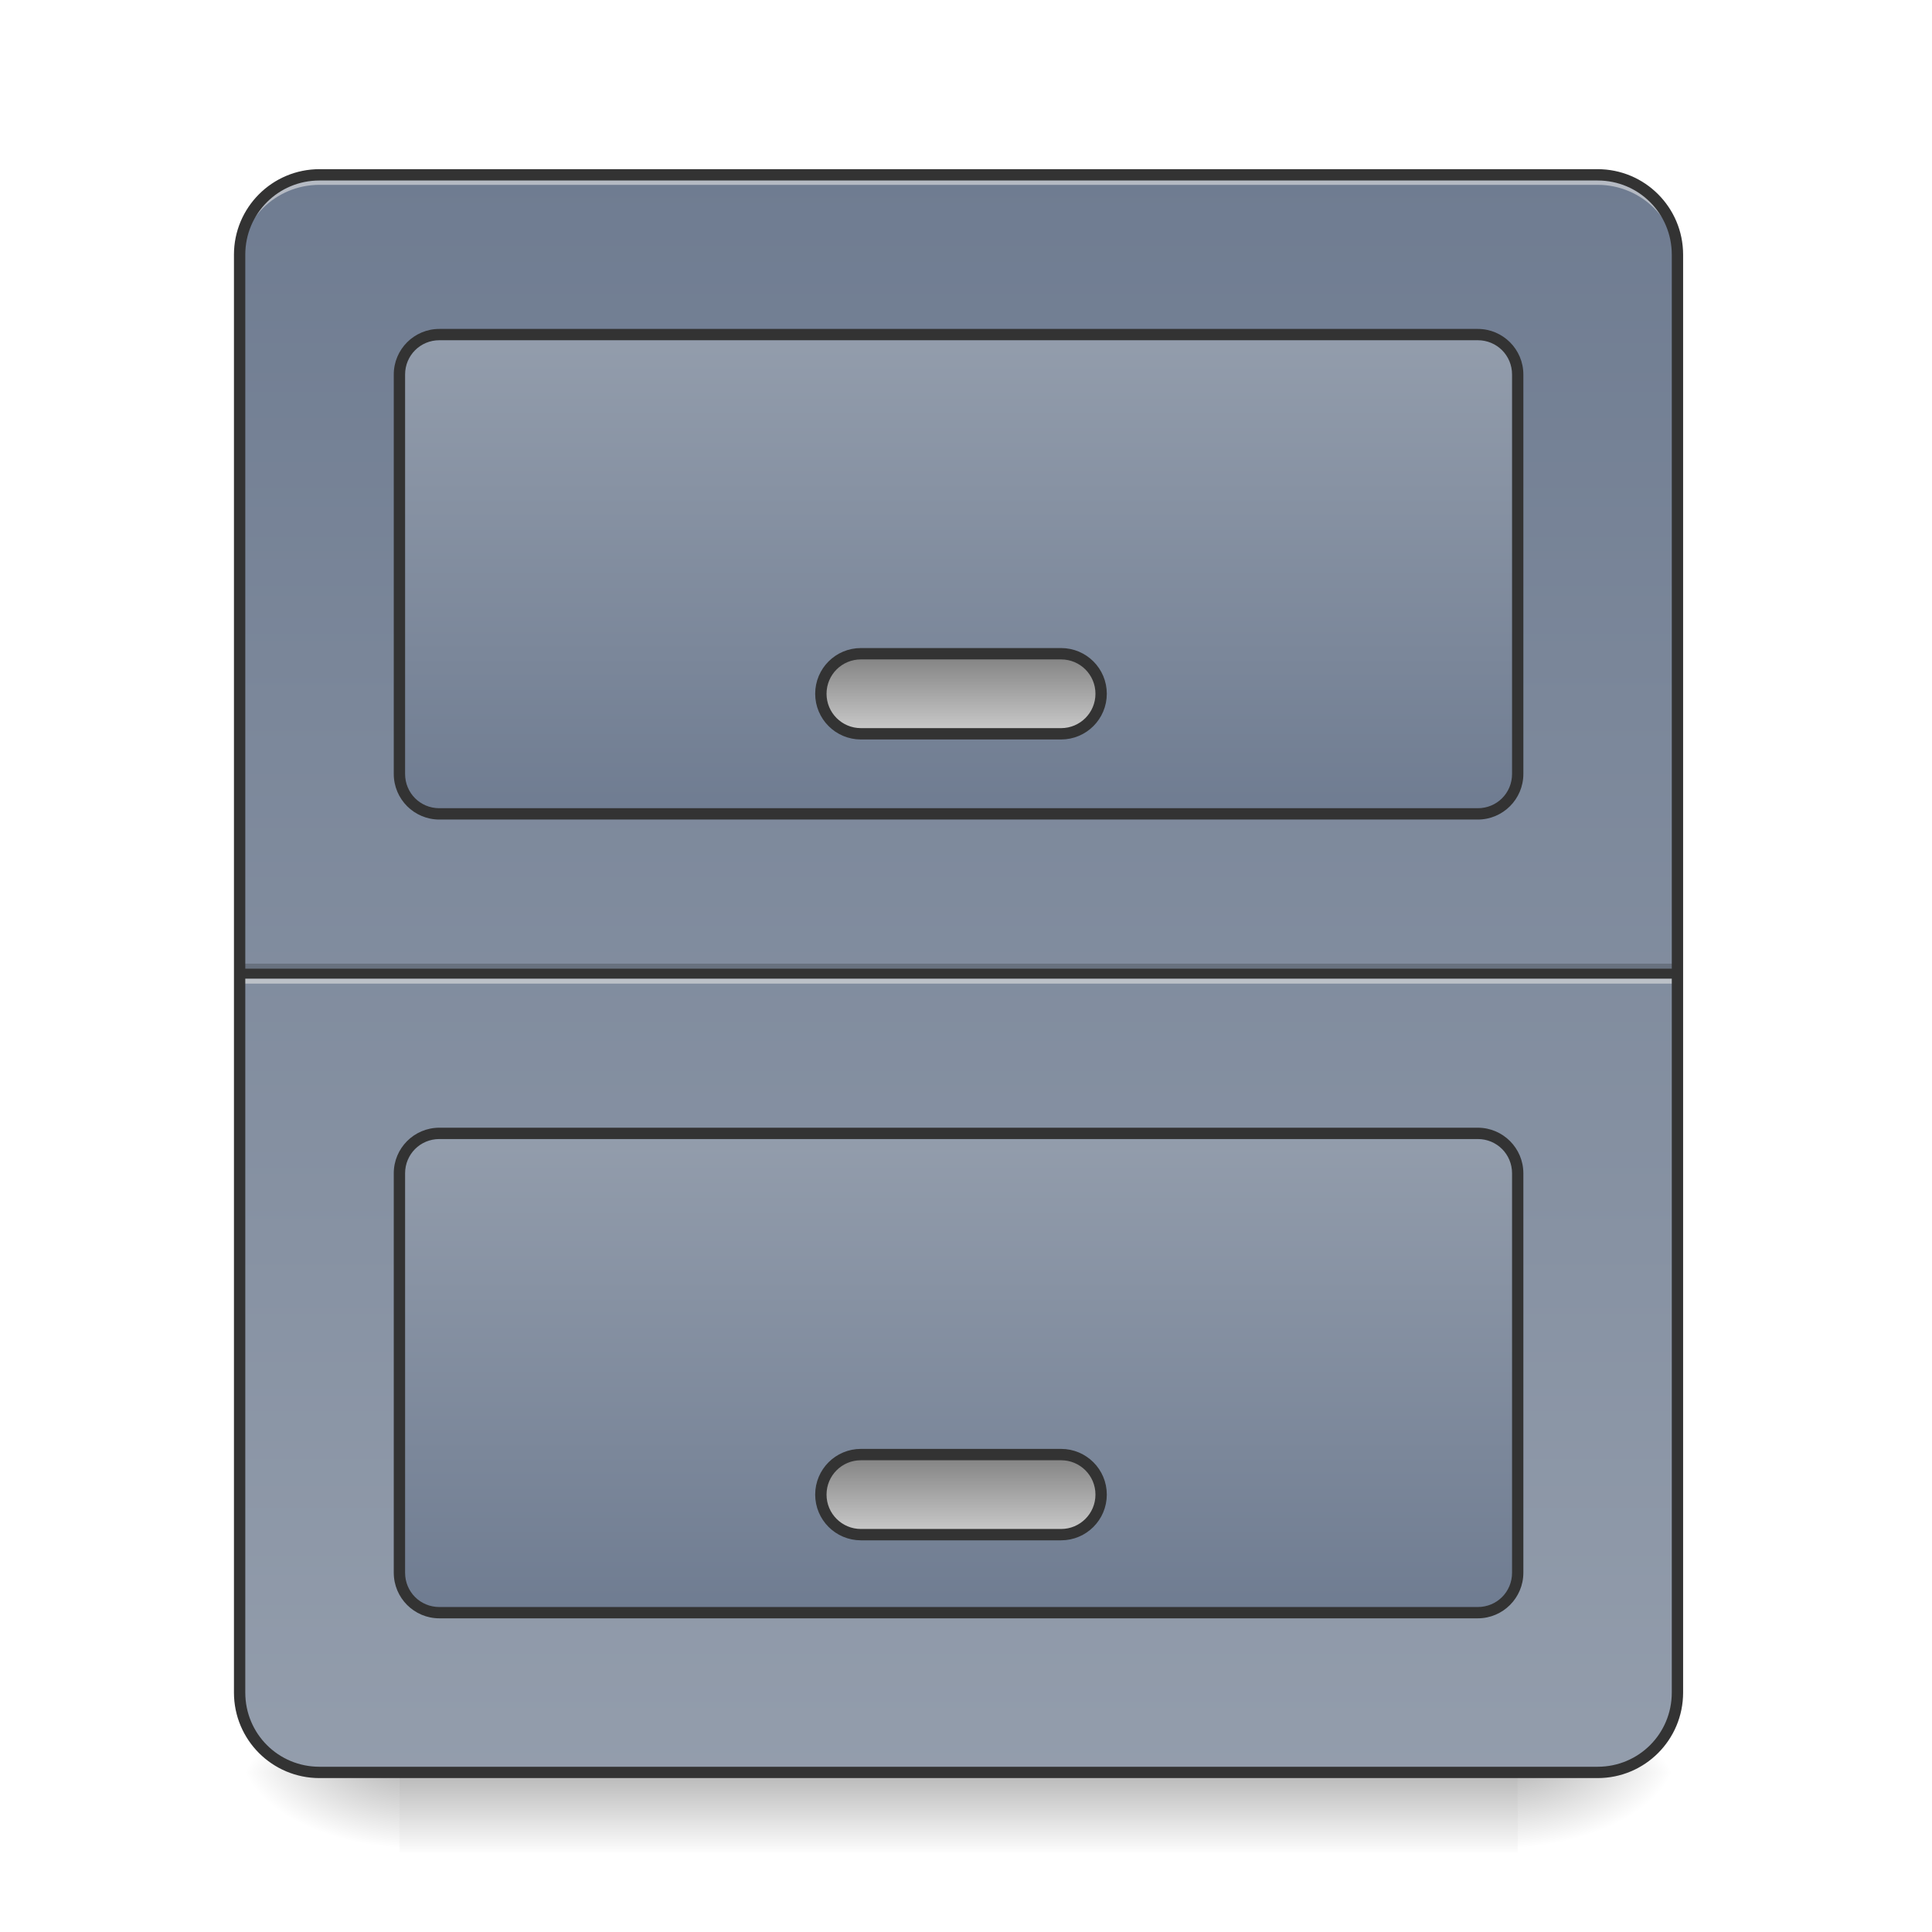 <?xml version="1.0" encoding="UTF-8"?>
<svg xmlns="http://www.w3.org/2000/svg" xmlns:xlink="http://www.w3.org/1999/xlink" width="96pt" height="96pt" viewBox="0 0 96 96" version="1.1">
<defs>
<linearGradient id="linear0" gradientUnits="userSpaceOnUse" x1="254" y1="233.5" x2="254" y2="254.667" gradientTransform="matrix(0.188,0,0,0.188,-0,44.285)">
<stop offset="0" style="stop-color:rgb(0%,0%,0%);stop-opacity:0.275;"/>
<stop offset="1" style="stop-color:rgb(0%,0%,0%);stop-opacity:0;"/>
</linearGradient>
<radialGradient id="radial0" gradientUnits="userSpaceOnUse" cx="450.909" cy="189.579" fx="450.909" fy="189.579" r="21.167" gradientTransform="matrix(0,-0.234,-0.422,-0,154.407,194.755)">
<stop offset="0" style="stop-color:rgb(0%,0%,0%);stop-opacity:0.314;"/>
<stop offset="0.222" style="stop-color:rgb(0%,0%,0%);stop-opacity:0.275;"/>
<stop offset="1" style="stop-color:rgb(0%,0%,0%);stop-opacity:0;"/>
</radialGradient>
<radialGradient id="radial1" gradientUnits="userSpaceOnUse" cx="450.909" cy="189.579" fx="450.909" fy="189.579" r="21.167" gradientTransform="matrix(-0,0.234,0.422,0,-59.148,-18.613)">
<stop offset="0" style="stop-color:rgb(0%,0%,0%);stop-opacity:0.314;"/>
<stop offset="0.222" style="stop-color:rgb(0%,0%,0%);stop-opacity:0.275;"/>
<stop offset="1" style="stop-color:rgb(0%,0%,0%);stop-opacity:0;"/>
</radialGradient>
<radialGradient id="radial2" gradientUnits="userSpaceOnUse" cx="450.909" cy="189.579" fx="450.909" fy="189.579" r="21.167" gradientTransform="matrix(-0,-0.234,0.422,-0,-59.148,194.755)">
<stop offset="0" style="stop-color:rgb(0%,0%,0%);stop-opacity:0.314;"/>
<stop offset="0.222" style="stop-color:rgb(0%,0%,0%);stop-opacity:0.275;"/>
<stop offset="1" style="stop-color:rgb(0%,0%,0%);stop-opacity:0;"/>
</radialGradient>
<radialGradient id="radial3" gradientUnits="userSpaceOnUse" cx="450.909" cy="189.579" fx="450.909" fy="189.579" r="21.167" gradientTransform="matrix(0,0.234,-0.422,0,154.407,-18.613)">
<stop offset="0" style="stop-color:rgb(0%,0%,0%);stop-opacity:0.314;"/>
<stop offset="0.222" style="stop-color:rgb(0%,0%,0%);stop-opacity:0.275;"/>
<stop offset="1" style="stop-color:rgb(0%,0%,0%);stop-opacity:0;"/>
</radialGradient>
<linearGradient id="linear1" gradientUnits="userSpaceOnUse" x1="243.417" y1="-168.667" x2="243.417" y2="254.667" gradientTransform="matrix(0.188,0,0,0.188,0,40.316)">
<stop offset="0" style="stop-color:rgb(43.529%,48.627%,56.863%);stop-opacity:1;"/>
<stop offset="1" style="stop-color:rgb(57.647%,61.569%,67.451%);stop-opacity:1;"/>
</linearGradient>
<linearGradient id="linear2" gradientUnits="userSpaceOnUse" x1="243.417" y1="0.667" x2="243.417" y2="-126.333" gradientTransform="matrix(0.188,0,0,0.188,0,40.316)">
<stop offset="0" style="stop-color:rgb(43.529%,48.627%,56.863%);stop-opacity:1;"/>
<stop offset="1" style="stop-color:rgb(57.647%,61.569%,67.451%);stop-opacity:1;"/>
</linearGradient>
<linearGradient id="linear3" gradientUnits="userSpaceOnUse" x1="243.417" y1="0.667" x2="243.417" y2="-126.333" gradientTransform="matrix(0.188,0,0,0.188,0,80.008)">
<stop offset="0" style="stop-color:rgb(43.529%,48.627%,56.863%);stop-opacity:1;"/>
<stop offset="1" style="stop-color:rgb(57.647%,61.569%,67.451%);stop-opacity:1;"/>
</linearGradient>
<linearGradient id="linear4" gradientUnits="userSpaceOnUse" x1="254" y1="-20.5" x2="254" y2="-41.667" gradientTransform="matrix(1,0,0,1,0,0)">
<stop offset="0" style="stop-color:rgb(80%,80%,80%);stop-opacity:1;"/>
<stop offset="1" style="stop-color:rgb(50.196%,50.196%,50.196%);stop-opacity:1;"/>
</linearGradient>
<linearGradient id="linear5" gradientUnits="userSpaceOnUse" x1="254" y1="-20.5" x2="254" y2="-41.667" gradientTransform="matrix(1,0,0,1,0,211.667)">
<stop offset="0" style="stop-color:rgb(80%,80%,80%);stop-opacity:1;"/>
<stop offset="1" style="stop-color:rgb(50.196%,50.196%,50.196%);stop-opacity:1;"/>
</linearGradient>
</defs>
<g id="surface1">
<path style=" stroke:none;fill-rule:nonzero;fill:url(#linear0);" d="M 19.844 88.07 L 75.414 88.07 L 75.414 92.039 L 19.844 92.039 Z M 19.844 88.07 "/>
<path style=" stroke:none;fill-rule:nonzero;fill:url(#radial0);" d="M 75.414 88.07 L 83.352 88.07 L 83.352 84.102 L 75.414 84.102 Z M 75.414 88.07 "/>
<path style=" stroke:none;fill-rule:nonzero;fill:url(#radial1);" d="M 19.844 88.07 L 11.906 88.07 L 11.906 92.039 L 19.844 92.039 Z M 19.844 88.07 "/>
<path style=" stroke:none;fill-rule:nonzero;fill:url(#radial2);" d="M 19.844 88.07 L 11.906 88.07 L 11.906 84.102 L 19.844 84.102 Z M 19.844 88.07 "/>
<path style=" stroke:none;fill-rule:nonzero;fill:url(#radial3);" d="M 75.414 88.07 L 83.352 88.07 L 83.352 92.039 L 75.414 92.039 Z M 75.414 88.07 "/>
<path style=" stroke:none;fill-rule:nonzero;fill:url(#linear1);" d="M 15.875 8.688 L 79.383 8.688 C 81.574 8.688 83.352 10.465 83.352 12.656 L 83.352 84.102 C 83.352 86.293 81.574 88.07 79.383 88.07 L 15.875 88.07 C 13.684 88.07 11.906 86.293 11.906 84.102 L 11.906 12.656 C 11.906 10.465 13.684 8.688 15.875 8.688 Z M 15.875 8.688 "/>
<path style=" stroke:none;fill-rule:nonzero;fill:rgb(0%,0%,0%);fill-opacity:0.196;" d="M 11.906 47.883 L 83.352 47.883 L 83.352 48.379 L 11.906 48.379 Z M 11.906 47.883 "/>
<path style=" stroke:none;fill-rule:nonzero;fill:rgb(90.196%,90.196%,90.196%);fill-opacity:0.588;" d="M 11.906 48.379 L 83.352 48.379 L 83.352 48.875 L 11.906 48.875 Z M 11.906 48.379 "/>
<path style=" stroke:none;fill-rule:nonzero;fill:rgb(20%,20%,20%);fill-opacity:0.992;" d="M 11.906 48.133 L 83.352 48.133 L 83.352 48.629 L 11.906 48.629 Z M 11.906 48.133 "/>
<path style=" stroke:none;fill-rule:nonzero;fill:rgb(90.196%,90.196%,90.196%);fill-opacity:0.588;" d="M 15.875 8.688 C 13.676 8.688 11.906 10.457 11.906 12.656 L 11.906 13.152 C 11.906 10.953 13.676 9.184 15.875 9.184 L 79.383 9.184 C 81.582 9.184 83.352 10.953 83.352 13.152 L 83.352 12.656 C 83.352 10.457 81.582 8.688 79.383 8.688 Z M 15.875 8.688 "/>
<path style=" stroke:none;fill-rule:nonzero;fill:rgb(20%,20%,20%);fill-opacity:1;" d="M 15.875 8.406 C 13.527 8.406 11.625 10.309 11.625 12.656 L 11.625 84.102 C 11.625 86.453 13.527 88.352 15.875 88.352 L 79.383 88.352 C 81.734 88.352 83.633 86.453 83.633 84.102 L 83.633 12.656 C 83.633 10.309 81.734 8.406 79.383 8.406 Z M 15.875 8.969 L 79.383 8.969 C 81.43 8.969 83.07 10.609 83.07 12.656 L 83.07 84.102 C 83.07 86.148 81.43 87.789 79.383 87.789 L 15.875 87.789 C 13.828 87.789 12.188 86.148 12.188 84.102 L 12.188 12.656 C 12.188 10.609 13.828 8.969 15.875 8.969 Z M 15.875 8.969 "/>
<path style=" stroke:none;fill-rule:nonzero;fill:url(#linear2);" d="M 21.832 16.625 L 73.43 16.625 C 74.523 16.625 75.414 17.516 75.414 18.609 L 75.414 38.457 C 75.414 39.555 74.523 40.441 73.43 40.441 L 21.832 40.441 C 20.734 40.441 19.844 39.555 19.844 38.457 L 19.844 18.609 C 19.844 17.516 20.734 16.625 21.832 16.625 Z M 21.832 16.625 "/>
<path style=" stroke:none;fill-rule:nonzero;fill:rgb(20%,20%,20%);fill-opacity:1;" d="M 21.832 16.344 C 20.578 16.344 19.566 17.359 19.566 18.609 L 19.566 38.457 C 19.566 39.707 20.578 40.723 21.832 40.723 L 73.43 40.723 C 74.68 40.723 75.695 39.707 75.695 38.457 L 75.695 18.609 C 75.695 17.359 74.68 16.344 73.43 16.344 Z M 21.832 16.906 L 73.43 16.906 C 74.379 16.906 75.133 17.664 75.133 18.609 L 75.133 38.457 C 75.133 39.406 74.379 40.16 73.43 40.16 L 21.832 40.16 C 20.883 40.16 20.129 39.406 20.129 38.457 L 20.129 18.609 C 20.129 17.664 20.883 16.906 21.832 16.906 Z M 21.832 16.906 "/>
<path style=" stroke:none;fill-rule:nonzero;fill:url(#linear3);" d="M 21.832 56.316 L 73.43 56.316 C 74.523 56.316 75.414 57.207 75.414 58.301 L 75.414 78.148 C 75.414 79.242 74.523 80.133 73.43 80.133 L 21.832 80.133 C 20.734 80.133 19.844 79.242 19.844 78.148 L 19.844 58.301 C 19.844 57.207 20.734 56.316 21.832 56.316 Z M 21.832 56.316 "/>
<path style=" stroke:none;fill-rule:nonzero;fill:rgb(20%,20%,20%);fill-opacity:1;" d="M 21.832 56.035 C 20.578 56.035 19.566 57.051 19.566 58.301 L 19.566 78.148 C 19.566 79.398 20.578 80.414 21.832 80.414 L 73.43 80.414 C 74.68 80.414 75.695 79.398 75.695 78.148 L 75.695 58.301 C 75.695 57.051 74.68 56.035 73.43 56.035 Z M 21.832 56.598 L 73.43 56.598 C 74.379 56.598 75.133 57.355 75.133 58.301 L 75.133 78.148 C 75.133 79.098 74.379 79.852 73.43 79.852 L 21.832 79.852 C 20.883 79.852 20.129 79.098 20.129 78.148 L 20.129 58.301 C 20.129 57.355 20.883 56.598 21.832 56.598 Z M 21.832 56.598 "/>
<path style="fill-rule:nonzero;fill:url(#linear4);stroke-width:3;stroke-linecap:round;stroke-linejoin:miter;stroke:rgb(20%,20%,20%);stroke-opacity:1;stroke-miterlimit:4;" d="M 227.541 -41.662 L 280.452 -41.662 C 286.306 -41.662 291.035 -36.934 291.035 -31.08 C 291.035 -25.247 286.306 -20.498 280.452 -20.498 L 227.541 -20.498 C 221.687 -20.498 216.958 -25.247 216.958 -31.08 C 216.958 -36.934 221.687 -41.662 227.541 -41.662 Z M 227.541 -41.662 " transform="matrix(0.188,0,0,0.188,0,40.316)"/>
<path style="fill-rule:nonzero;fill:url(#linear5);stroke-width:3;stroke-linecap:round;stroke-linejoin:miter;stroke:rgb(20%,20%,20%);stroke-opacity:1;stroke-miterlimit:4;" d="M 227.541 170.005 L 280.452 170.005 C 286.306 170.005 291.035 174.734 291.035 180.587 C 291.035 186.42 286.306 191.17 280.452 191.17 L 227.541 191.17 C 221.687 191.17 216.958 186.42 216.958 180.587 C 216.958 174.734 221.687 170.005 227.541 170.005 Z M 227.541 170.005 " transform="matrix(0.188,0,0,0.188,0,40.316)"/>
</g>
</svg>
